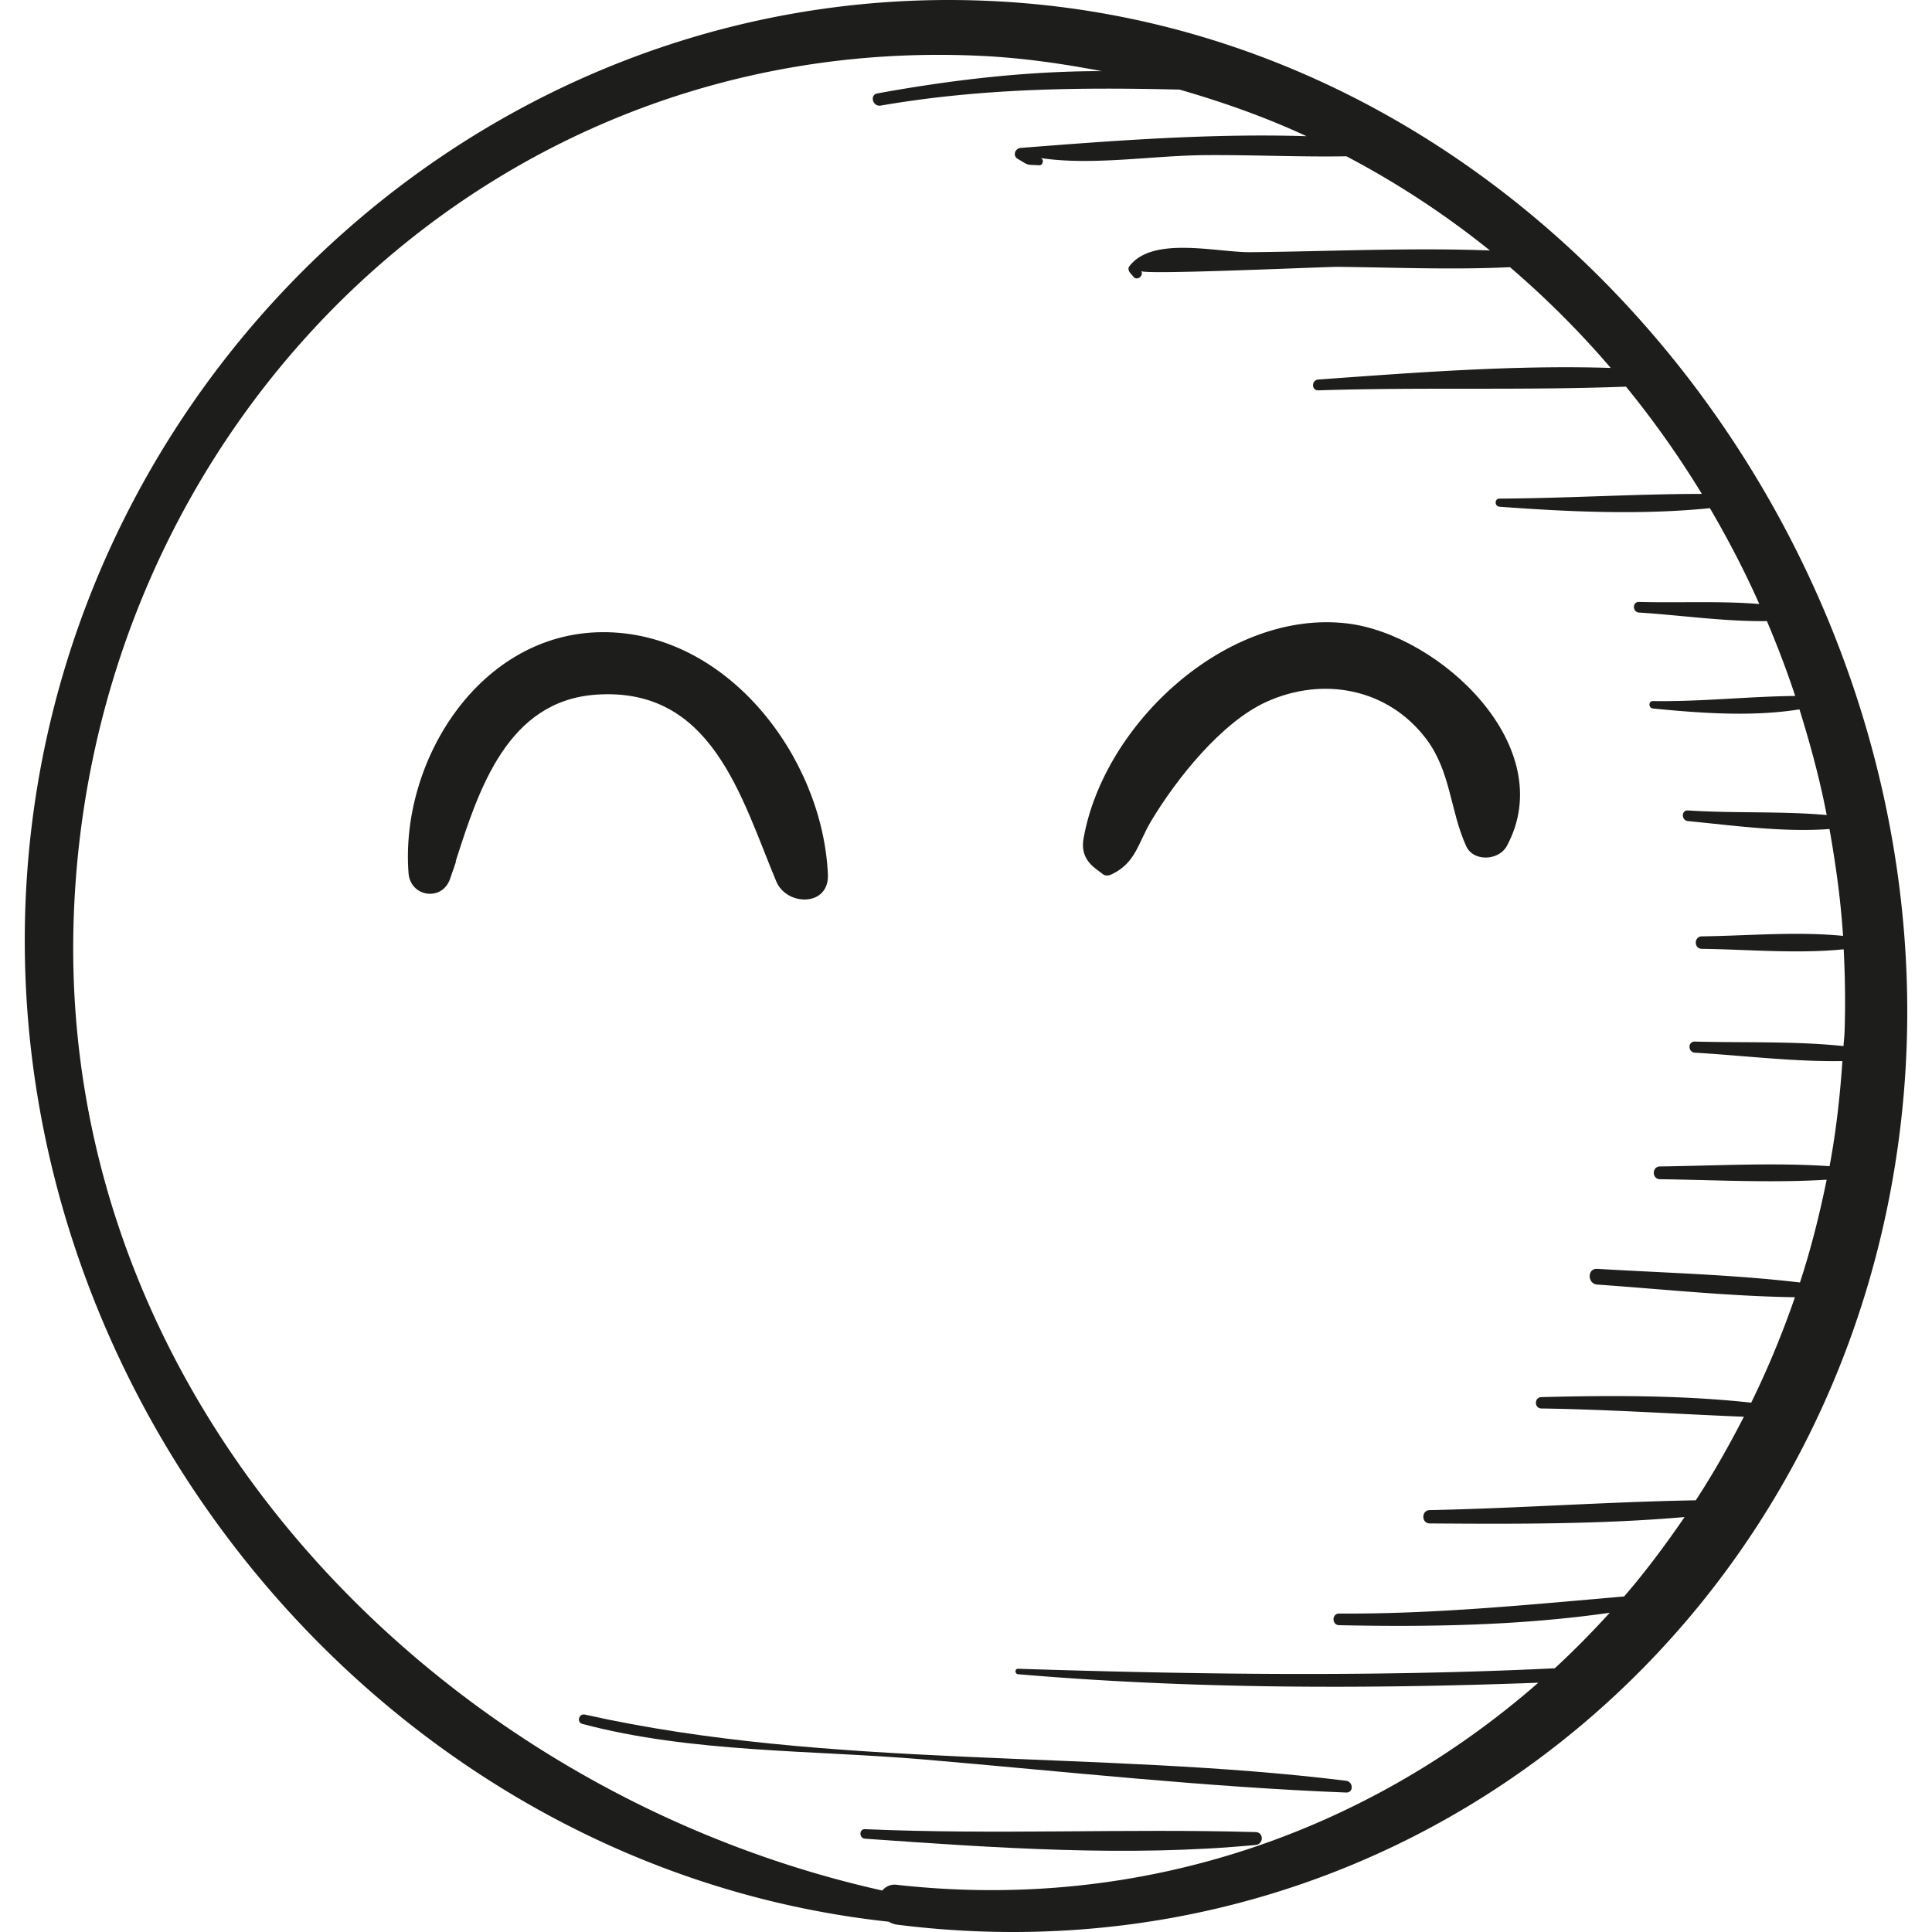 <svg xmlns="http://www.w3.org/2000/svg" viewBox="0 0 48.455 48.455"><g fill="#1d1d1b"><path d="M25.328.052C12.591-.808 1.678 9.133.694 21.727c-1.015 12.98 8.738 25.081 21.597 26.47a.533.533 0 0 0 .215.075c12.973 1.632 24.131-7.837 25.241-20.839C48.88 14.154 38.891.968 25.328.052zm20.908 26.184c-1.227-.128-2.5-.08-3.729-.113-.18-.005-.177.267 0 .278 1.219.073 2.476.23 3.701.211-.061.892-.16 1.774-.322 2.636-1.409-.094-2.847-.011-4.254.007-.206.003-.206.317 0 .32 1.383.018 2.795.097 4.181.012-.178.877-.395 1.74-.67 2.578-1.683-.199-3.395-.241-5.084-.342-.254-.015-.251.376 0 .394 1.645.116 3.305.293 4.958.318a23.152 23.152 0 0 1-1.096 2.644c-1.74-.189-3.516-.184-5.262-.139-.183.005-.184.282 0 .285 1.696.024 3.385.14 5.078.207-.37.72-.766 1.424-1.207 2.096-2.222.039-4.448.2-6.671.246-.215.004-.215.332 0 .334 2.113.015 4.274.024 6.391-.16-.474.69-.972 1.362-1.517 1.992-2.388.205-4.741.444-7.147.428-.188-.001-.188.288 0 .292 2.248.048 4.55.01 6.787-.312-.441.484-.899.951-1.379 1.393-4.494.218-8.963.156-13.459.012-.089-.003-.087.13 0 .137 4.335.37 8.699.374 13.046.213-4.244 3.711-9.896 5.758-16.076 5.07a.395.395 0 0 0-.376.142C10.921 44.91 1.542 35.173 1.843 23.224 2.154 10.862 12.073.804 24.602 1.401c1.038.049 2.042.195 3.029.383-1.887-.002-3.784.223-5.627.559-.201.036-.115.339.084.305 2.518-.434 4.957-.461 7.495-.401 1.099.317 2.168.695 3.185 1.169-2.385-.075-4.84.111-7.17.294-.14.011-.207.196-.074.274.293.174.198.142.539.161.103.006.13-.167.025-.183 1.297.198 2.806-.06 4.115-.071 1.184-.01 2.379.049 3.566.029a22.286 22.286 0 0 1 3.599 2.362c-1.994-.075-4.014.024-6.004.043-.847.008-2.461-.418-3.042.357-.037.049-.014.119.021.16l.088.103c.09.106.261-.031.191-.147.062.101 4.602-.108 4.936-.105 1.432.015 2.881.077 4.313.008.904.776 1.75 1.619 2.526 2.527-2.436-.077-4.924.118-7.335.291-.172.012-.176.276 0 .271 2.566-.084 5.153.006 7.718-.093a24.073 24.073 0 0 1 1.903 2.69c-1.688.002-3.385.11-5.073.118-.133.001-.13.194 0 .204 1.723.127 3.544.211 5.275.036.453.777.872 1.576 1.238 2.404-.997-.082-2.042-.025-3.015-.053-.173-.005-.17.257 0 .267 1.037.065 2.147.229 3.207.214.259.616.5 1.24.709 1.878-1.186.012-2.373.147-3.566.128-.122-.002-.117.175 0 .186 1.179.117 2.486.213 3.673.022.27.868.51 1.748.683 2.65-1.147-.102-2.331-.039-3.479-.115-.173-.011-.169.251 0 .267 1.146.111 2.387.285 3.549.199.156.882.282 1.773.34 2.68-1.16-.115-2.379-.003-3.542.012-.201.003-.202.31 0 .313 1.168.015 2.393.129 3.558.011.035.686.046 1.376.022 2.071-.004.121-.02.238-.026.357z"/><path d="M15.1 15.855c-3.069.023-5.068 3.224-4.854 6.045.045.597.843.719 1.042.141l.145-.421c.002-.007-.003-.014-.003-.021.578-1.809 1.298-4.022 3.521-4.177 2.91-.202 3.636 2.573 4.518 4.684.262.626 1.331.638 1.295-.175-.131-2.942-2.531-6.099-5.664-6.076zM33.789 15.636c-3.01-.359-6.106 2.509-6.613 5.393-.058.331.05.565.31.763l.181.137c.062.047.15.03.213 0 .609-.29.661-.787.995-1.344.635-1.059 1.762-2.47 2.884-2.981 1.422-.647 3.056-.342 4.016.936.613.816.591 1.784.996 2.679.184.406.823.364 1.02 0 1.345-2.49-1.684-5.306-4.002-5.583zM33.76 44.662c-6.238-.772-12.959-.286-19.09-1.66-.152-.034-.216.194-.064.234 2.73.728 5.778.653 8.588.894 3.517.301 7.04.689 10.567.827.194.008.182-.272-.001-.295zM31.491 45.949c-3.264-.092-6.527.07-9.796-.073-.155-.007-.152.228 0 .239 3.228.227 6.567.465 9.796.157.204-.019.211-.317 0-.323z"/></g></svg>